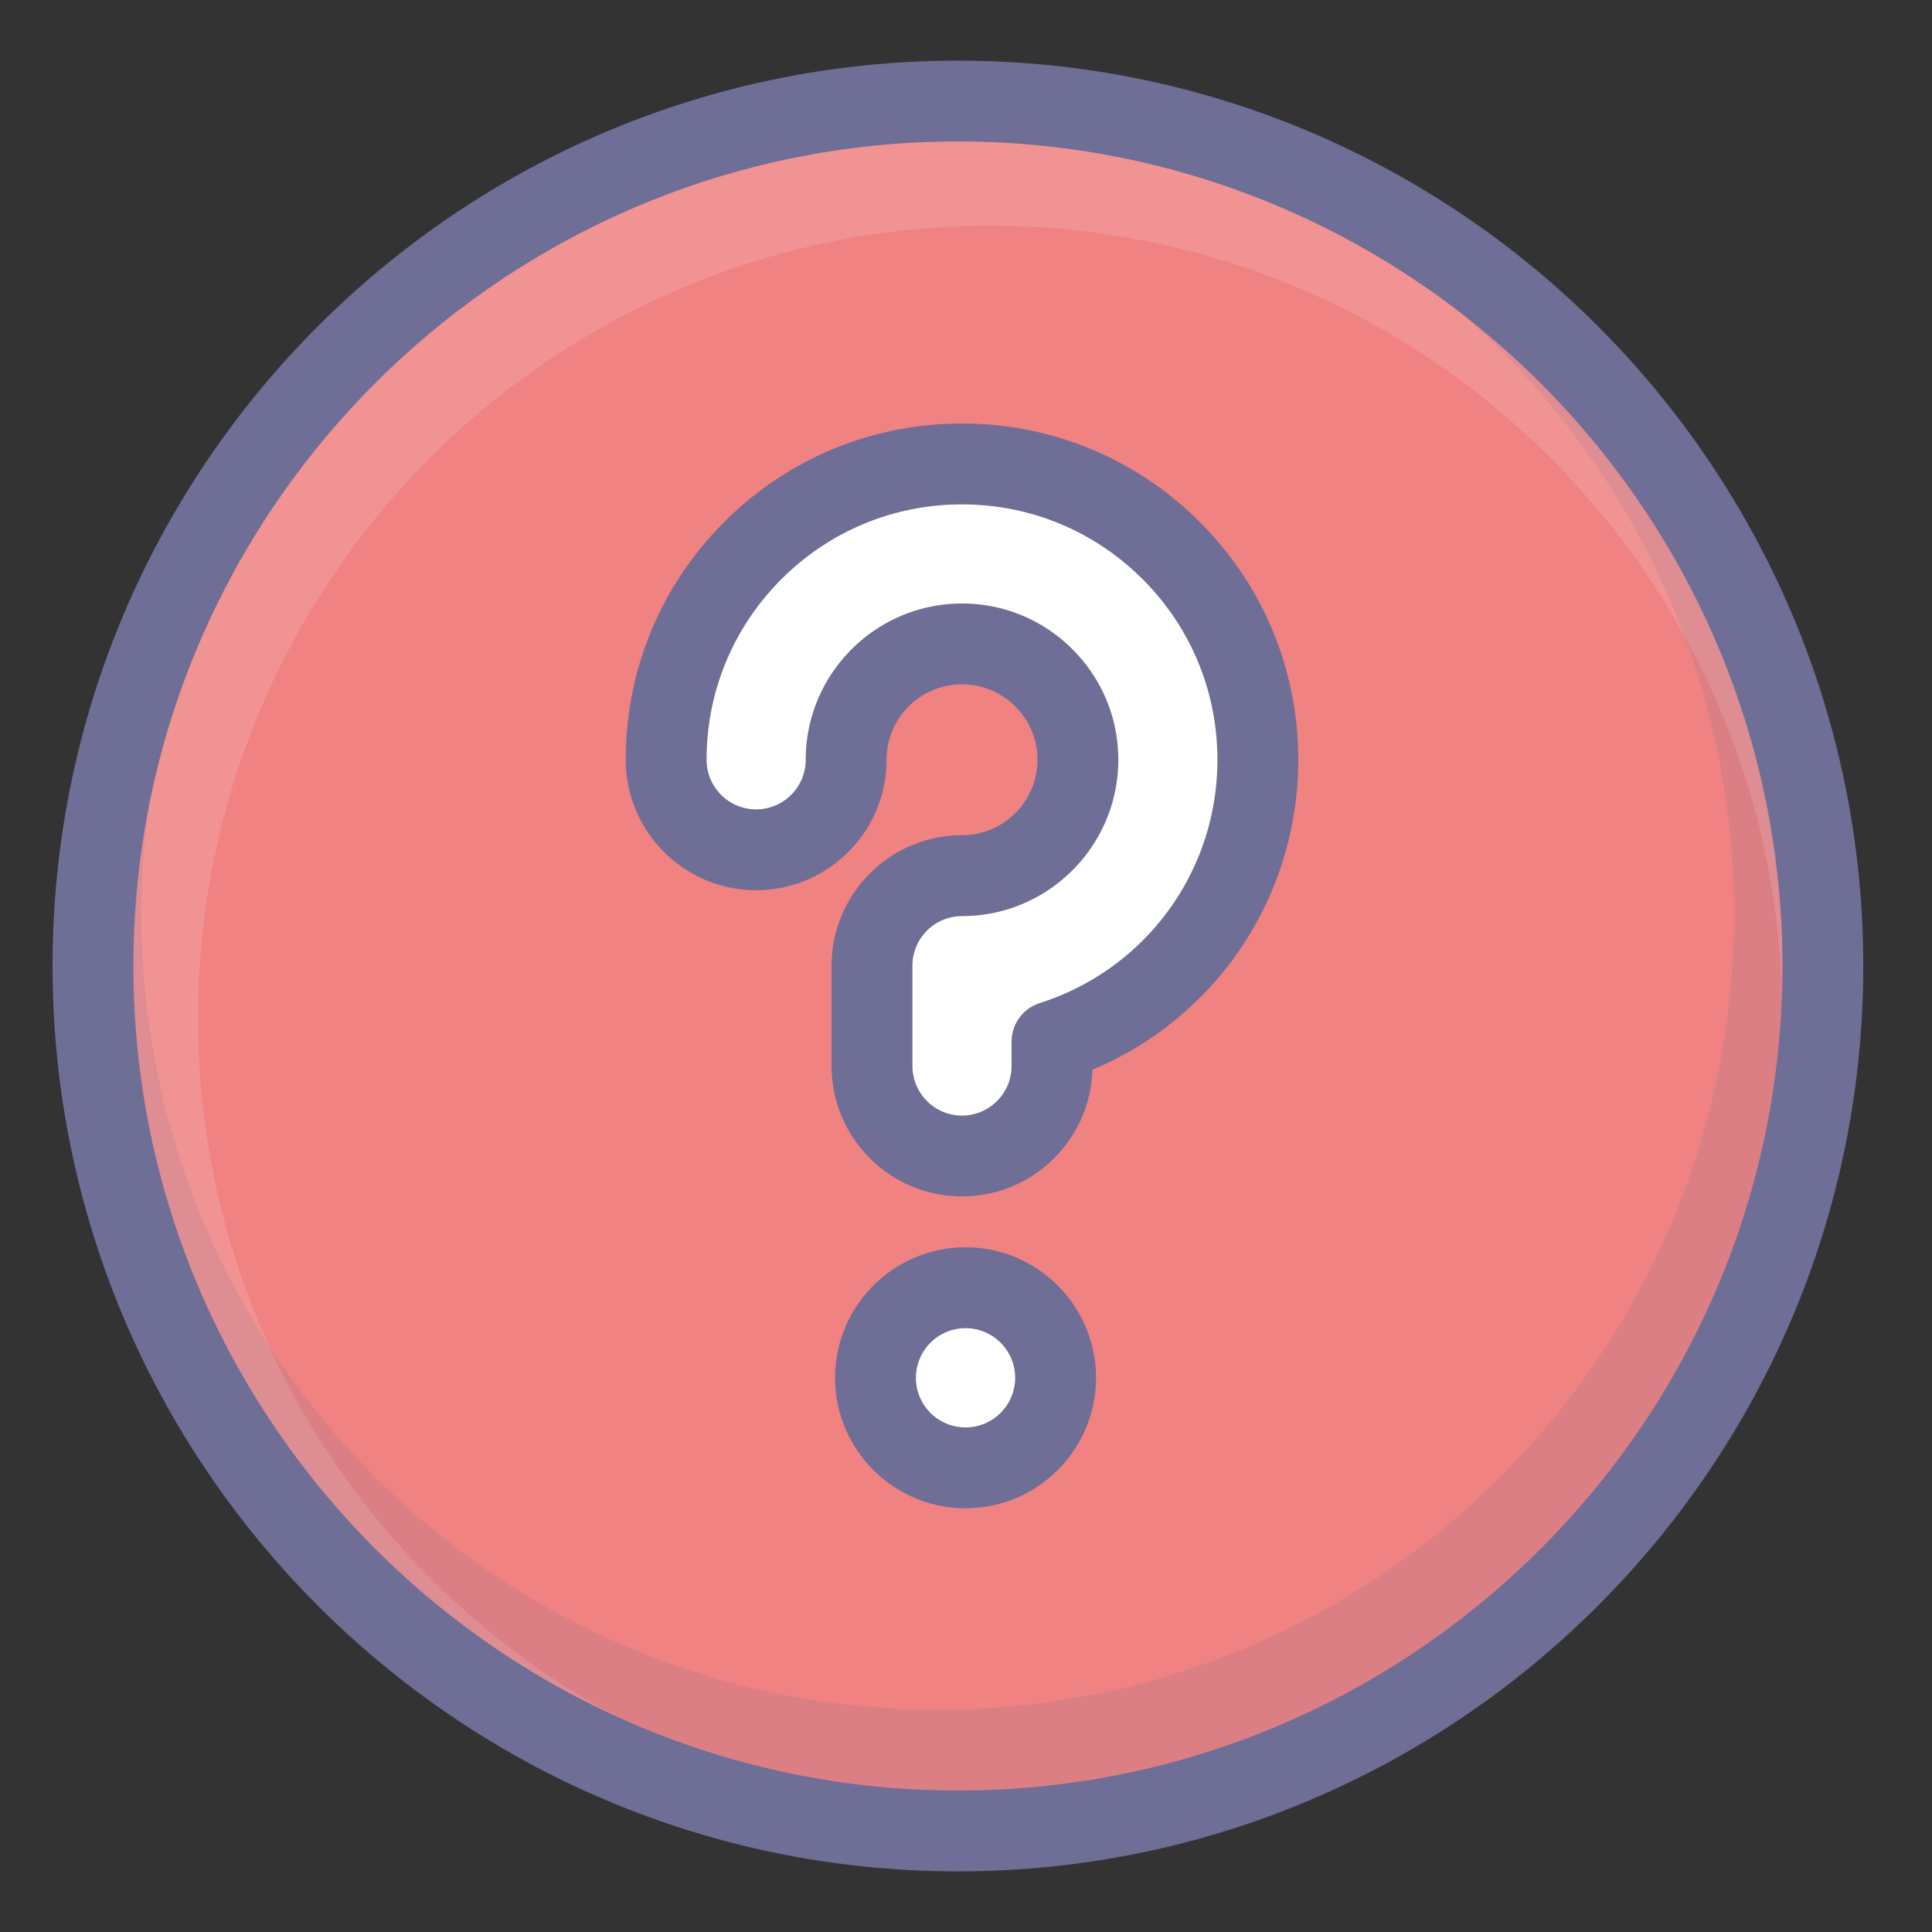 <?xml version="1.0" standalone="no"?><!DOCTYPE svg PUBLIC "-//W3C//DTD SVG 1.1//EN" "http://www.w3.org/Graphics/SVG/1.1/DTD/svg11.dtd"><svg t="1746996638367" class="icon" viewBox="0 0 1024 1024" version="1.1" xmlns="http://www.w3.org/2000/svg" p-id="2989" id="mx_n_1746996638369" xmlns:xlink="http://www.w3.org/1999/xlink" width="200" height="200"><rect x="0" y="0" width="1024" height="1024" fill="#333333" stroke="none"/><path d="M512 516.285m-458.444 0a458.444 458.444 0 1 0 916.887 0 458.444 458.444 0 1 0-916.887 0Z" fill="#F08282" p-id="2990"></path><path d="M507.715 63.934c-253.189 0-458.444 205.254-458.444 458.444s205.254 458.444 458.444 458.444 458.444-205.254 458.444-458.444-205.254-458.444-458.444-458.444z m17.138 895.464c-231.895 0-419.883-187.988-419.883-419.883s187.988-419.883 419.883-419.883 419.883 187.988 419.883 419.883-187.988 419.883-419.883 419.883z" fill="#FFFFFF" opacity=".14" p-id="2991"></path><path d="M507.715 991.866c-264.599 0-479.866-215.267-479.866-479.866s215.267-479.866 479.866-479.866 479.866 215.267 479.866 479.866-215.267 479.866-479.866 479.866z m0-916.887c-240.974 0-437.021 196.047-437.021 437.021s196.047 437.021 437.021 437.021 437.021-196.047 437.021-437.021-196.047-437.021-437.021-437.021z" fill="#6E6E96" p-id="2992"></path><path d="M507.715 53.556c-253.189 0-458.444 205.254-458.444 458.444s205.254 458.444 458.444 458.444 458.444-205.254 458.444-458.444-205.254-458.444-458.444-458.444z m-10.711 852.619c-233.078 0-422.025-188.956-422.025-422.025 0-233.078 188.947-422.025 422.025-422.025 233.069 0 422.025 188.947 422.025 422.025 0 233.069-188.956 422.025-422.025 422.025z" fill="#6E6E96" opacity=".15" p-id="2993"></path><path d="M511.76 730.258m-47.725 0a47.725 47.725 0 1 0 95.451 0 47.725 47.725 0 1 0-95.451 0Z" fill="#FFFFFF" p-id="2994"></path><path d="M511.76 703.959a26.333 26.333 0 0 1 26.298 26.303 26.333 26.333 0 0 1-26.298 26.307 26.337 26.337 0 0 1-26.307-26.307 26.337 26.337 0 0 1 26.307-26.303z m-69.152 26.298c0 38.119 31.02 69.148 69.152 69.148 38.128 0 69.144-31.02 69.144-69.148s-31.016-69.152-69.144-69.152c-38.132 0.009-69.152 31.028-69.152 69.152z" fill="#6E6E96" p-id="2995"></path><path d="M557.583 552.077v12.931c0 26.333-21.354 47.695-47.7 47.695-26.333 0-47.691-21.35-47.691-47.695V511.829c0-26.337 21.354-47.695 47.691-47.695 33.869 0 61.423-27.554 61.423-61.423 0-33.865-27.554-61.414-61.423-61.414-33.861 0-61.414 27.554-61.414 61.414 0 26.341-21.35 47.695-47.695 47.695s-47.687-21.35-47.687-47.695c0-41.877 16.311-81.256 45.926-110.87 29.619-29.615 68.989-45.926 110.87-45.926 41.885 0 81.264 16.311 110.888 45.926 29.61 29.615 45.917 68.994 45.917 110.875-0.009 69.829-45.9 129.123-109.105 149.363z" fill="#FFFFFF" p-id="2996"></path><path d="M536.16 552.077v12.931a26.307 26.307 0 0 1-26.277 26.273 26.303 26.303 0 0 1-26.268-26.273V511.829a26.298 26.298 0 0 1 26.268-26.273c45.682 0 82.845-37.164 82.845-82.845 0-22.1-8.625-42.897-24.285-58.557a82.276 82.276 0 0 0-58.561-24.28c-45.677 0-82.837 37.16-82.837 82.837a26.303 26.303 0 0 1-26.273 26.273c-14.482 0-26.264-11.782-26.264-26.273 0-36.157 14.083-70.155 39.649-95.72 25.566-25.566 59.563-39.649 95.72-39.649 36.161 0 70.163 14.083 95.738 39.653 25.566 25.561 39.64 59.559 39.64 95.725 0 59.092-37.858 110.918-94.208 128.968a21.397 21.397 0 0 0-14.889 20.39z m151.942-149.367c0-47.61-18.535-92.366-52.194-126.025-33.663-33.663-78.424-52.203-126.029-52.203-47.601 0-92.357 18.539-126.021 52.198-33.659 33.659-52.198 78.415-52.198 126.021 0 38.111 31.003 69.118 69.109 69.118 38.111 0 69.118-31.007 69.118-69.118 0-22.052 17.944-39.992 39.992-39.992 10.656 0 20.699 4.169 28.265 11.735a39.683 39.683 0 0 1 11.735 28.261c0 22.057-17.944 40-40 40-38.111 0-69.114 31.007-69.114 69.118v53.179c0 38.115 31.003 69.118 69.114 69.118 38.115 0 69.118-30.998 69.118-69.118v-12.931a21.423 21.423 0 0 1-14.889 20.407c74.169-23.753 123.994-91.976 123.994-169.77z" fill="#6E6E96" p-id="2997"></path></svg>